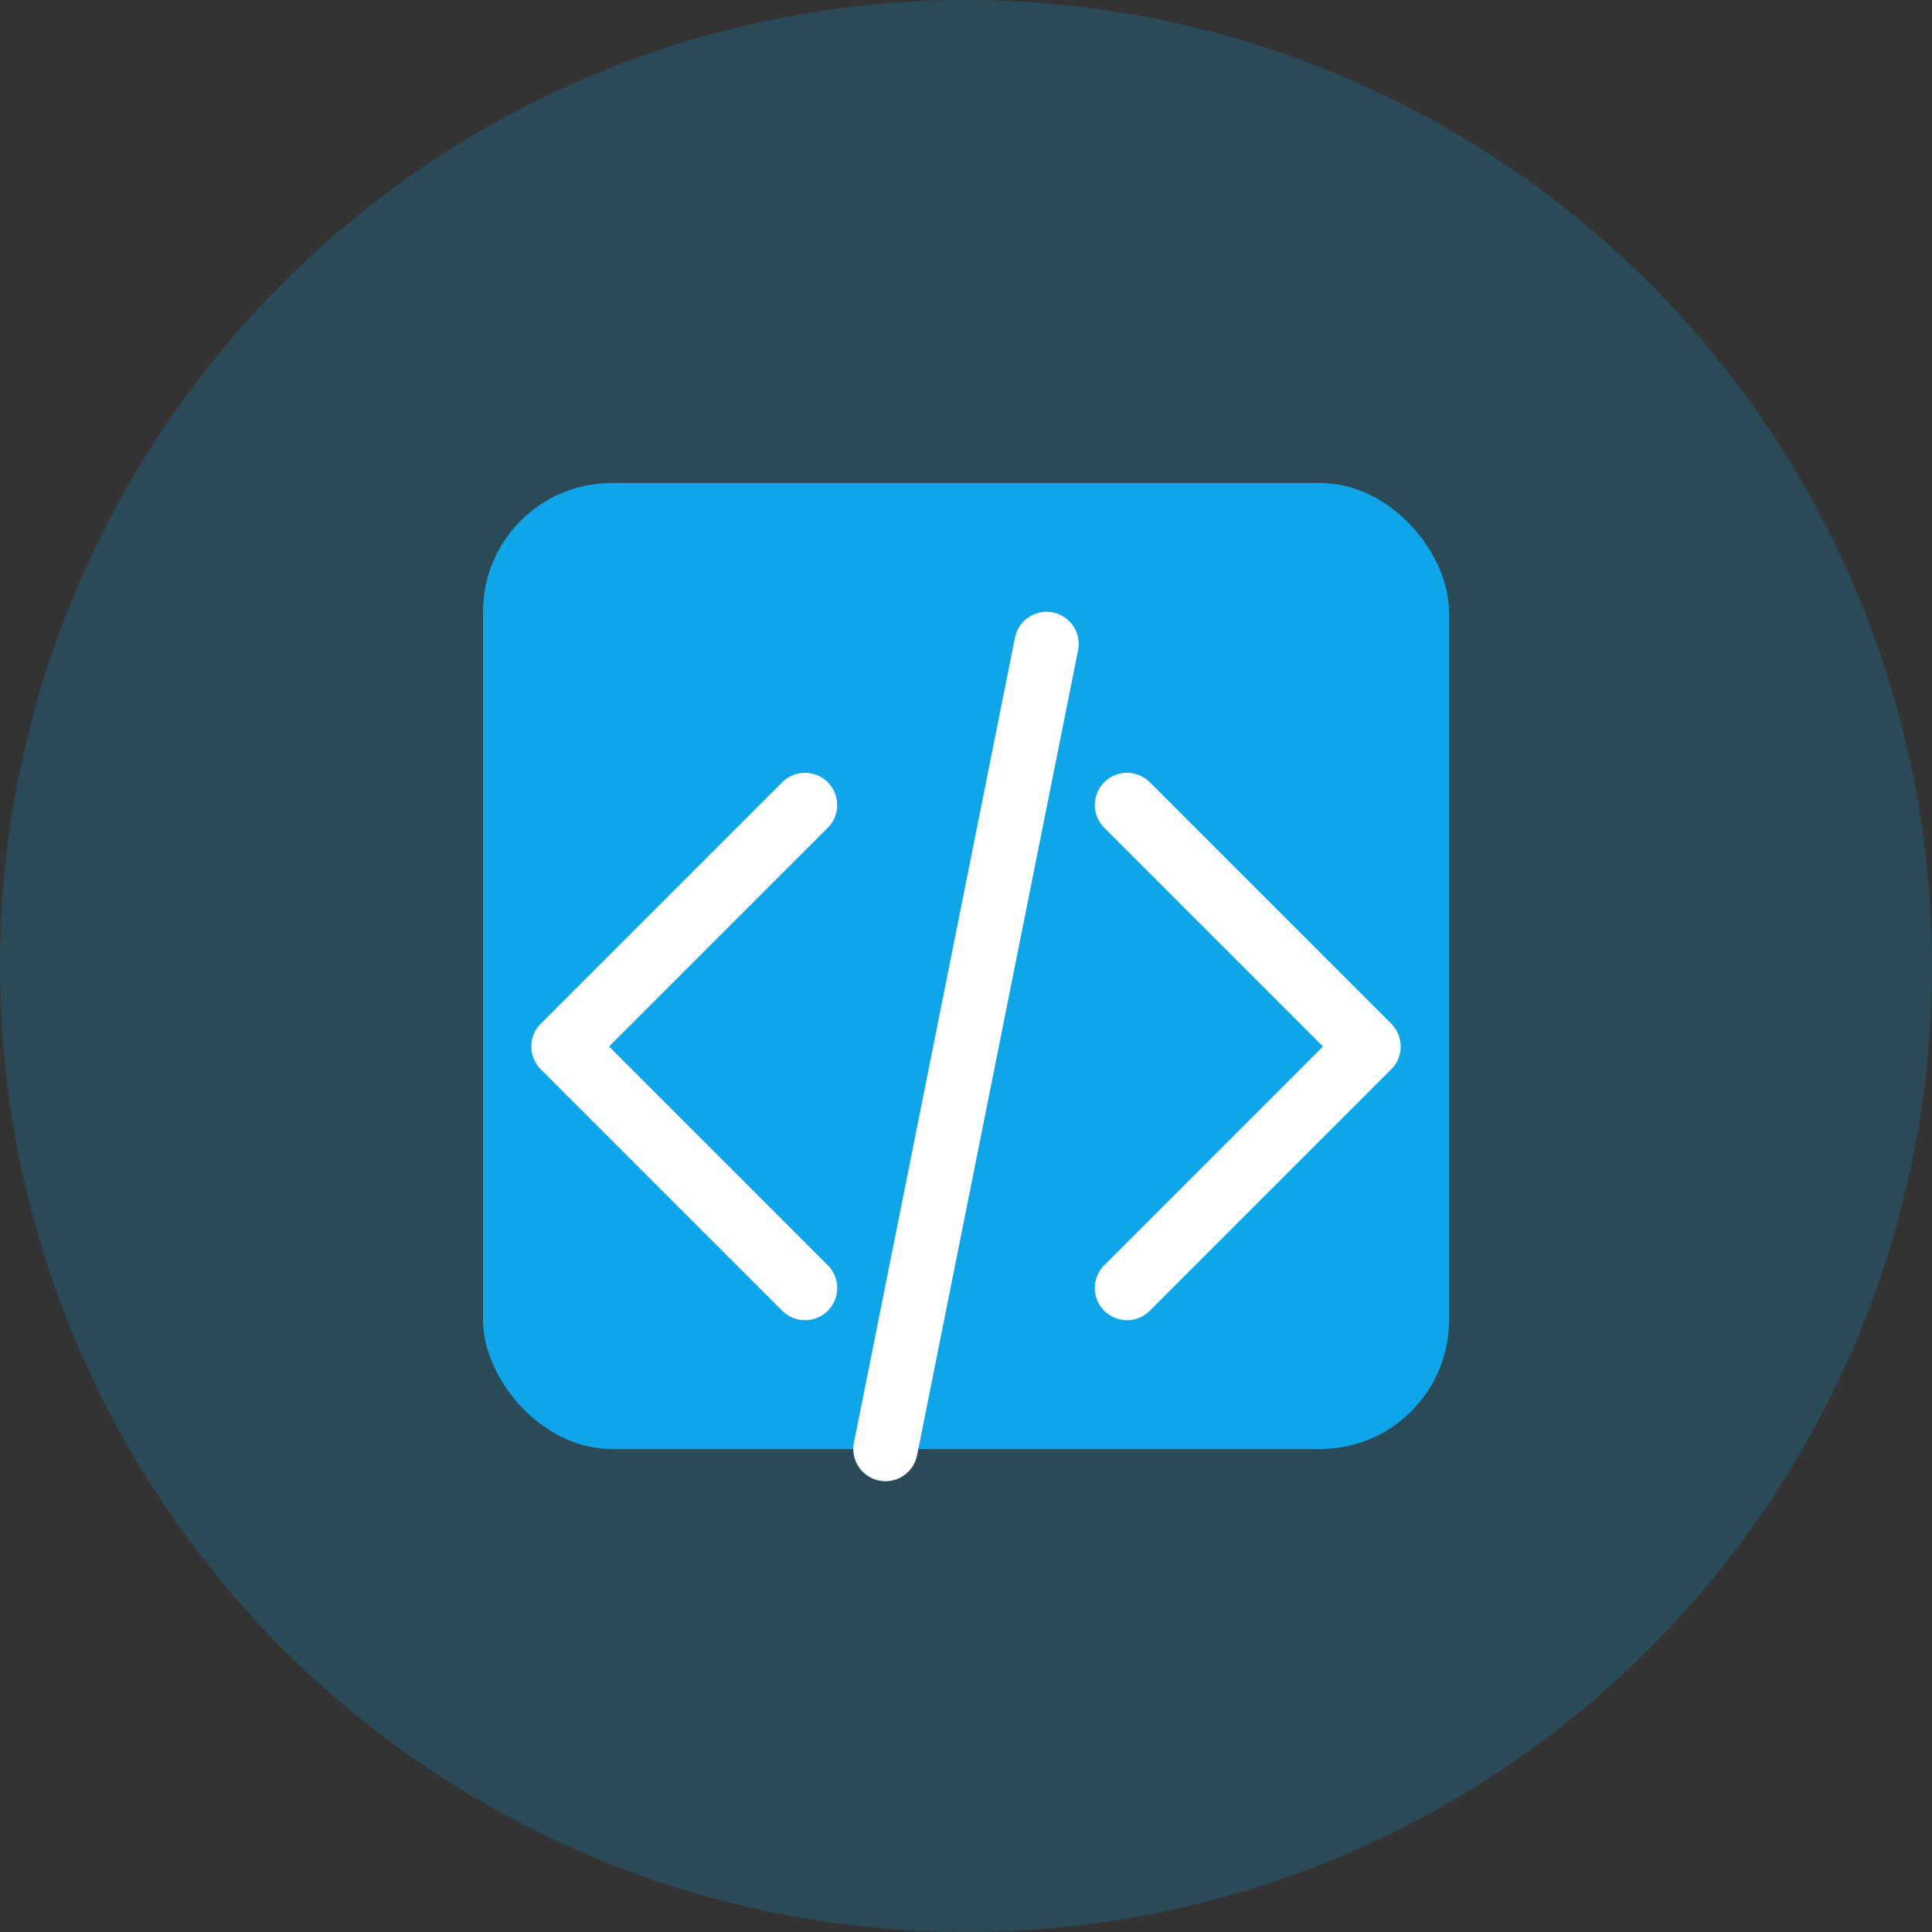 <svg width="120" height="120" viewBox="0 0 120 120" fill="none" xmlns="http://www.w3.org/2000/svg">
  <rect x="0" y="0" width="120" height="120" fill="#333333" stroke="none"/>
  <circle cx="60" cy="60" r="60" fill="#0EA5E9" opacity="0.2"/>
  <rect x="30" y="30" width="60" height="60" rx="8" fill="#0EA5E9"/>
  <path d="M70 50L85 65L70 80" stroke="white" stroke-width="4" stroke-linecap="round" stroke-linejoin="round"/>
  <path d="M50 50L35 65L50 80" stroke="white" stroke-width="4" stroke-linecap="round" stroke-linejoin="round"/>
  <path d="M65 40L55 90" stroke="white" stroke-width="4" stroke-linecap="round"/>
</svg>
